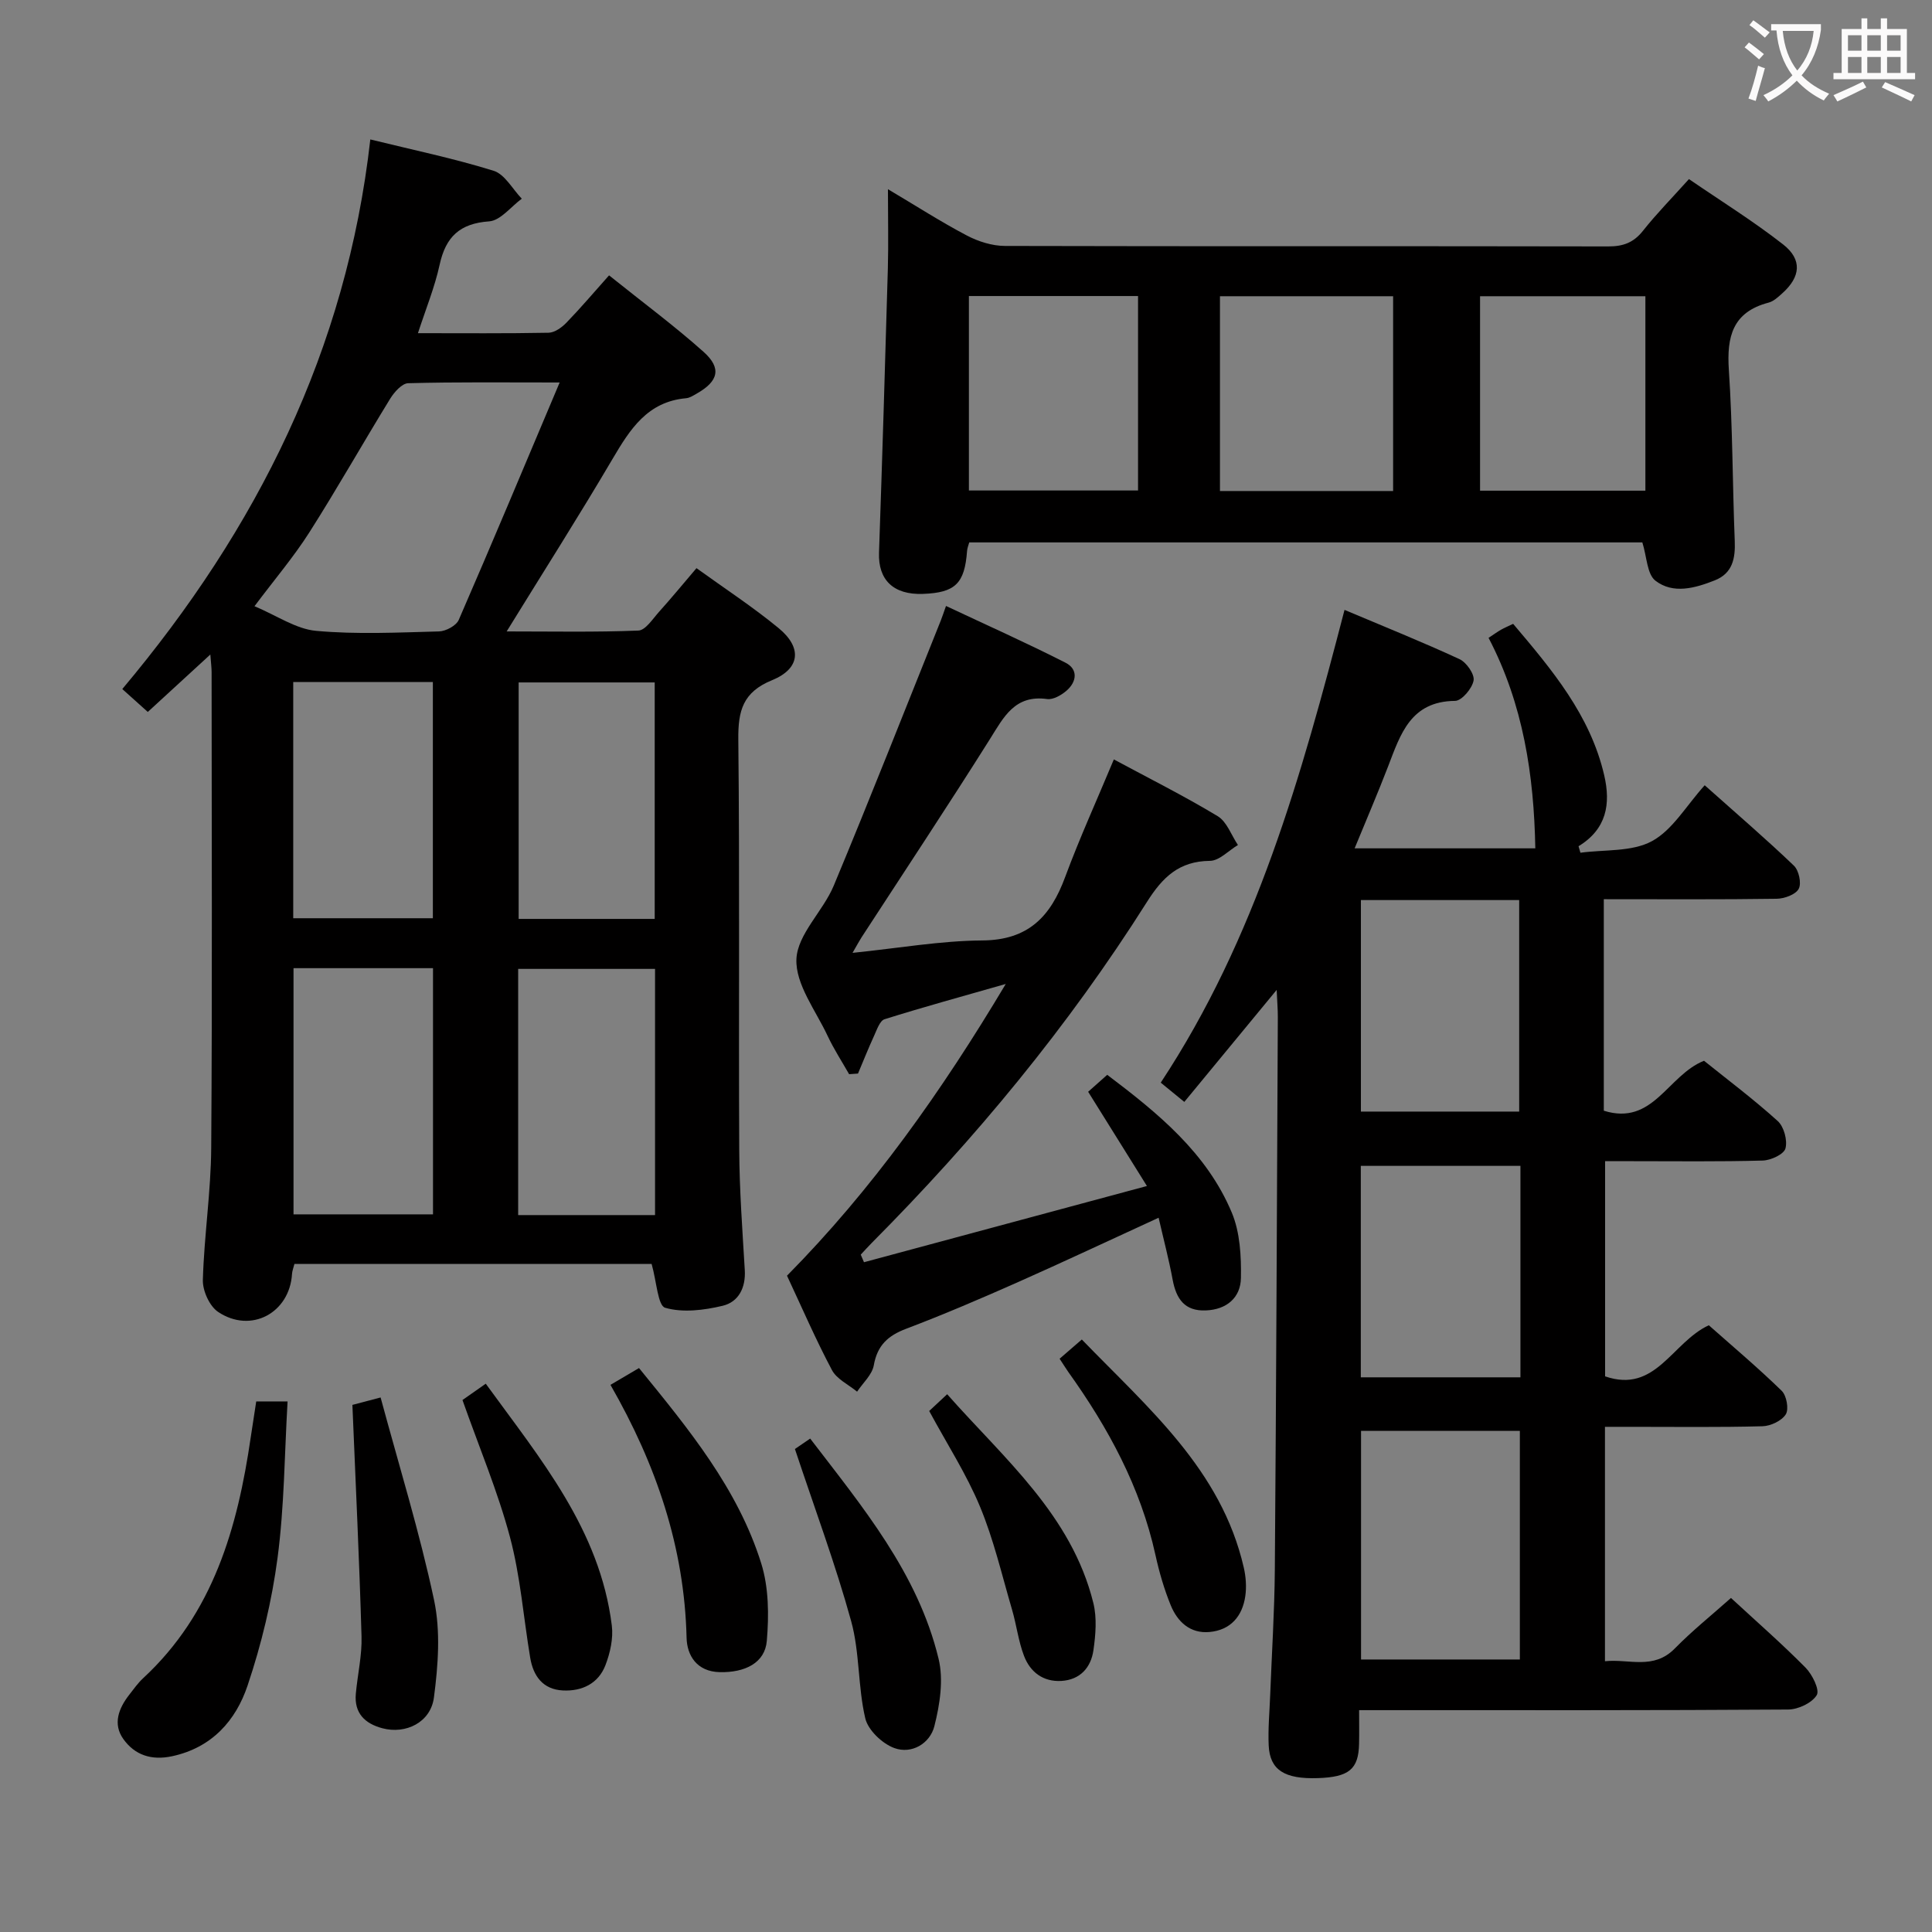 <svg enable-background="new 0 0 400 400" viewBox="0 0 400 400" xmlns="http://www.w3.org/2000/svg"><rect x="0" y="0" width="400" height="400" fill="#808080" stroke="none"/><g fill="#010000"><path d="m134.91 261.68c-24.29 0-49.04 0-73.95 0-.21.83-.46 1.44-.5 2.07-.49 8.08-8.5 12.42-15.3 7.87-1.79-1.2-3.23-4.4-3.16-6.63.26-9.13 1.67-18.24 1.73-27.36.23-32.82.09-65.65.08-98.47 0-.93-.13-1.85-.26-3.65-4.71 4.32-8.79 8.07-12.95 11.89-1.92-1.72-3.49-3.14-5.28-4.74 27.95-33.26 46.43-70.25 51.35-113.79 8.99 2.21 17.39 3.95 25.53 6.49 2.32.72 3.91 3.79 5.83 5.78-2.24 1.64-4.4 4.52-6.75 4.69-6.1.43-9 3.21-10.26 8.98-1.01 4.64-2.84 9.1-4.49 14.17 9.46 0 18.26.08 27.05-.09 1.26-.03 2.74-1.09 3.69-2.08 2.9-2.99 5.59-6.17 8.83-9.8 7.04 5.65 13.56 10.47 19.57 15.84 3.78 3.38 3.07 6.08-1.37 8.61-.72.41-1.48.92-2.26.99-7.99.71-11.59 6.41-15.22 12.57-6.91 11.74-14.23 23.24-21.92 35.71 9.54 0 18.41.18 27.27-.18 1.48-.06 2.97-2.42 4.28-3.88 2.55-2.83 4.97-5.78 7.75-9.04 5.84 4.22 11.67 8.02 17.01 12.42 4.9 4.03 4.49 8.39-1.37 10.78-6.03 2.46-7.04 6.31-6.98 12.23.3 28.32.05 56.65.19 84.98.04 8.31.66 16.62 1.15 24.92.22 3.68-1.31 6.61-4.59 7.39-3.85.92-8.24 1.47-11.89.41-1.53-.43-1.76-5.39-2.81-9.08zm-19.04-182.49c-11.43 0-21.4-.12-31.36.15-1.28.03-2.87 1.83-3.71 3.18-5.65 9.19-10.96 18.6-16.75 27.7-3.25 5.1-7.21 9.75-11.36 15.29 4.63 1.94 8.58 4.72 12.75 5.1 8.42.77 16.95.34 25.44.12 1.43-.04 3.58-1.19 4.1-2.39 6.94-15.95 13.64-31.99 20.89-49.15zm-55.1 121.26v50.97h28.88c0-17.17 0-33.93 0-50.97-9.69 0-19.11 0-28.88 0zm74.85 51.12c0-17.36 0-34.12 0-50.97-9.68 0-19.04 0-28.34 0v50.97zm-74.91-61.46h28.91c0-16.56 0-32.65 0-48.9-9.75 0-19.18 0-28.91 0zm74.84.14c0-16.57 0-32.79 0-48.96-9.65 0-18.91 0-28.17 0v48.96z"/><path d="m278.37 126.27c8.28 3.5 16.14 6.65 23.81 10.2 1.44.67 3.15 3.13 2.91 4.43-.3 1.65-2.46 4.2-3.83 4.21-9.22.08-11.31 6.91-13.87 13.57-2.14 5.56-4.5 11.04-6.93 16.96h37.41c-.28-15.14-2.5-29.86-9.68-43.58 1.22-.8 1.87-1.28 2.56-1.67.7-.4 1.45-.71 2.53-1.23 8.05 9.51 15.95 18.88 18.85 31.33 1.39 5.96.5 11.18-5.31 14.71.13.45.26.9.39 1.35 4.99-.68 10.64-.15 14.79-2.39 4.28-2.31 7.1-7.32 10.94-11.58 6.76 6.03 12.77 11.18 18.47 16.65 1.03.98 1.61 3.66.99 4.8-.64 1.19-2.97 2.03-4.57 2.05-11.64.17-23.29.09-35.78.09v22.02 21.77c10.24 3.21 13.18-7.33 20.75-10.34 4.82 3.88 10.25 7.95 15.26 12.48 1.29 1.17 2.05 4 1.6 5.67-.32 1.21-3.03 2.47-4.71 2.51-8.99.25-17.99.13-26.99.13-1.79 0-3.58 0-5.64 0v44.55c10.49 3.62 13.83-7.04 21.47-10.58 4.84 4.29 10.14 8.75 15.09 13.57 1.01.98 1.52 3.79.85 4.87-.84 1.34-3.14 2.43-4.84 2.47-8.99.24-17.99.12-26.99.12-1.79 0-3.58 0-5.61 0v48.53c4.98-.53 10.05 1.86 14.46-2.64 3.6-3.67 7.64-6.91 11.63-10.46 5.29 4.89 10.55 9.48 15.44 14.43 1.4 1.42 2.97 4.61 2.32 5.68-1 1.64-3.85 2.98-5.93 2.99-27.82.19-55.64.13-83.46.13-1.49 0-2.98 0-5.36 0 0 2.49.04 4.74-.01 6.98-.11 5.25-2.09 6.88-8.54 7.09-6.88.23-9.93-1.67-10.17-6.75-.16-3.48.18-6.99.31-10.48.33-8.64.89-17.27.96-25.91.29-38.13.44-76.26.62-114.4.01-1.62-.14-3.23-.24-5.65-6.64 8.06-12.78 15.5-19.12 23.19-1.97-1.61-3.32-2.71-4.88-3.99 19.74-29.92 29.11-63.48 38.05-97.88zm3.42 169.97v47.34h32.88c0-15.98 0-31.54 0-47.34-11.02 0-21.76 0-32.88 0zm33-54.86c-11.28 0-22.14 0-33.05 0v43.78h33.05c0-14.73 0-29.03 0-43.78zm-33.03-55.03v43.79h32.77c0-14.85 0-29.24 0-43.79-11.03 0-21.65 0-32.77 0z"/><path d="m340.03 112.3c-46 0-92.56 0-139.36 0-.15.57-.41 1.17-.45 1.78-.5 6.74-2.45 8.64-9.15 8.88-6.11.22-9.28-2.91-9.08-8.54.68-19.6 1.27-39.21 1.83-58.82.14-5.14.02-10.29.02-16.43 5.88 3.49 10.97 6.77 16.32 9.58 2.37 1.25 5.25 2.16 7.89 2.17 41.63.11 83.27.01 124.9.1 3.12.01 5.28-.79 7.23-3.26 2.78-3.51 5.94-6.72 9.5-10.68 6.56 4.5 13.3 8.68 19.5 13.53 4.01 3.14 3.61 6.73-.17 10.11-.86.77-1.8 1.67-2.86 1.94-7.43 1.95-8.67 7.03-8.21 13.93.79 11.77.75 23.59 1.22 35.39.15 3.64-.45 6.72-4.14 8.18-4.07 1.61-8.62 2.9-12.29.06-1.74-1.36-1.76-4.93-2.7-7.92zm-87.45-50.97v40.33h35.85c0-13.62 0-26.96 0-40.33-12.16 0-23.92 0-35.85 0zm-51.98-.04v40.26h35.02c0-13.61 0-26.83 0-40.26-11.74 0-23.16 0-35.02 0zm105.83.04v40.26h34.23c0-13.56 0-26.78 0-40.26-11.5 0-22.73 0-34.23 0z"/><path d="m230.61 157.23c7.23 3.89 14.53 7.55 21.5 11.75 1.9 1.15 2.82 3.93 4.19 5.97-1.93 1.15-3.85 3.26-5.79 3.28-6.4.06-9.81 3.38-13.06 8.53-16.25 25.72-35.54 49.03-56.98 70.59-.78.78-1.51 1.61-2.26 2.41.22.52.45 1.05.67 1.57 19.22-5.18 38.45-10.36 58.58-15.78-4.51-7.24-8.26-13.24-12.17-19.51 1.2-1.07 2.41-2.14 3.95-3.51 10.55 7.97 20.61 16.17 25.79 28.53 1.71 4.08 1.97 9.02 1.89 13.54-.07 4.07-2.95 6.54-7.27 6.71-4.38.18-6.12-2.39-6.86-6.33-.78-4.22-1.88-8.37-2.91-12.86-10.09 4.63-19.63 9.12-29.27 13.4-7.59 3.36-15.23 6.64-22.99 9.58-3.78 1.43-5.98 3.44-6.71 7.57-.35 1.96-2.25 3.65-3.46 5.46-1.78-1.47-4.21-2.59-5.21-4.48-3.34-6.29-6.17-12.84-9.3-19.53 17.64-17.85 32-38.13 45.29-60.4-8.95 2.56-17.07 4.78-25.09 7.3-.99.31-1.59 2.18-2.17 3.43-1.18 2.57-2.23 5.21-3.33 7.82-.61.04-1.23.08-1.84.13-1.49-2.62-3.15-5.17-4.43-7.89-2.46-5.27-6.7-10.72-6.48-15.94.22-5.16 5.52-9.91 7.73-15.21 7.6-18.22 14.81-36.59 22.17-54.91.3-.75.54-1.52 1.07-2.99 8.42 3.96 16.69 7.65 24.75 11.75 2.63 1.34 2.35 3.94.19 5.8-1.07.92-2.75 1.89-4 1.72-6.7-.93-8.98 3.72-11.87 8.33-8.68 13.79-17.69 27.37-26.57 41.03-.43.66-.8 1.37-1.85 3.19 9.58-.98 18.22-2.51 26.86-2.57 9.54-.06 14.16-4.97 17.17-13.16 3.01-8.12 6.6-15.99 10.07-24.32z"/><path d="m53.05 290.15h6.49c-.64 10.95-.67 21.74-2.07 32.35-1.18 8.95-3.33 17.91-6.21 26.47-2.43 7.25-7.39 12.87-15.63 14.64-4.29.92-7.74-.25-10.1-3.57-2.21-3.11-.97-6.35 1.23-9.16.92-1.18 1.79-2.42 2.88-3.43 14.53-13.46 19.54-31.14 22.27-49.86.36-2.43.74-4.85 1.14-7.44z"/><path d="m126.39 286.72c2.3-1.36 3.98-2.34 5.91-3.48 10.25 12.59 20.45 24.94 25.3 40.43 1.57 5.01 1.61 10.74 1.16 16.05-.38 4.57-4.52 6.6-9.75 6.48-4.75-.11-6.77-3.46-6.86-7.1-.45-18.74-6.26-35.82-15.76-52.38z"/><path d="m95.75 289.86c1.29-.9 2.76-1.93 4.82-3.38 11.28 15.54 23.63 30.2 26.1 50.07.33 2.66-.34 5.66-1.32 8.21-1.46 3.8-4.85 5.43-8.81 5.23-4.13-.2-6.14-2.98-6.77-6.79-1.39-8.32-2.02-16.83-4.18-24.94-2.51-9.41-6.33-18.47-9.84-28.4z"/><path d="m72.96 290.87c.71-.19 2.58-.68 5.84-1.54 3.83 14.19 8.09 27.94 11.07 41.96 1.37 6.45.84 13.53-.03 20.16-.68 5.18-5.86 7.65-10.66 6.37-3.63-.96-5.87-3.12-5.51-7.15.36-3.97 1.3-7.94 1.18-11.88-.45-15.71-1.21-31.4-1.89-47.92z"/><path d="m219.38 281.31c1.44-1.25 2.79-2.41 4.6-3.98 13.7 14.18 28.86 26.91 33.53 47.21.44 1.9.59 3.97.32 5.89-.6 4.22-3.07 7.07-7.43 7.46-3.99.36-6.62-2.12-8.01-5.53-1.37-3.35-2.39-6.88-3.17-10.43-3.09-14.04-9.78-26.34-18.05-37.89-.55-.79-1.06-1.63-1.79-2.73z"/><path d="m164.58 300c.32-.22 1.54-1.05 3.16-2.16 10.82 14.14 22.29 27.84 26.58 45.58 1.06 4.36.27 9.49-.87 13.97-.9 3.56-4.67 5.86-8.31 4.52-2.49-.92-5.43-3.71-6-6.17-1.54-6.57-1.13-13.64-2.92-20.11-3.24-11.75-7.51-23.2-11.64-35.63z"/><path d="m196.1 288.66c11.82 13.38 25.76 25 30.27 43.24.76 3.09.47 6.58.01 9.79-.52 3.56-2.74 6.1-6.65 6.33-3.79.21-6.45-1.86-7.72-5.19-1.17-3.06-1.55-6.41-2.48-9.58-2.1-7.15-3.79-14.49-6.64-21.34-2.79-6.71-6.8-12.91-10.51-19.78.81-.77 2.07-1.94 3.72-3.47z"/></g><path d="m362.1 8.8c1.1.8 2.1 1.6 3.1 2.4l-1 1.1c-1.3-1.1-2.3-2-3-2.5zm1.9 4.8c.5.2.9.4 1.4.5-.6 2.3-1.3 4.5-1.9 6.8l-1.5-.5c.8-2.1 1.4-4.3 2-6.8zm-1-9.4c1.3.9 2.4 1.8 3.4 2.5l-1 1.1c-1.4-1.2-2.4-2.1-3.2-2.6zm3.7 2.2v-1.4h10.3v1.2c-.5 3.6-1.8 6.8-4 9.4 1.5 1.6 3.4 2.8 5.7 3.8-.3.4-.7.8-1.1 1.4-2.3-1.1-4.1-2.5-5.6-4.1-1.6 1.6-3.6 3.1-5.9 4.3-.3-.5-.7-.9-1-1.3 2.4-1.1 4.4-2.5 6-4.1-1.9-2.5-3-5.6-3.3-9.3h-1.1zm8.8 0h-6.4c.3 3.3 1.3 6 3 8.2 2-2.3 3.1-5.1 3.4-8.2z" fill="#fbfafa"/><path d="m385.3 3.8h1.3v2.2h2.8v-2.2h1.3v2.2h4.1v9.1h1.7v1.3h-16.9v-1.3h1.7v-9.1h4.1v-2.2zm.4 13.1.7 1.2c-1.8.9-3.8 1.9-6 2.9-.2-.4-.5-.8-.8-1.3 2.3-1 4.3-1.9 6.1-2.8zm-3.1-6.4h2.8v-3.2h-2.8zm0 4.6h2.8v-3.3h-2.8zm4-4.6h2.8v-3.2h-2.8zm0 4.6h2.8v-3.3h-2.8zm3.7 1.9c2.1.9 4.1 1.8 6.1 2.7l-.7 1.3c-2.2-1.1-4.2-2-6.1-2.9zm3.2-9.7h-2.8v3.2h2.8zm-2.8 7.8h2.8v-3.3h-2.8z" fill="#fbfafa"/></svg>